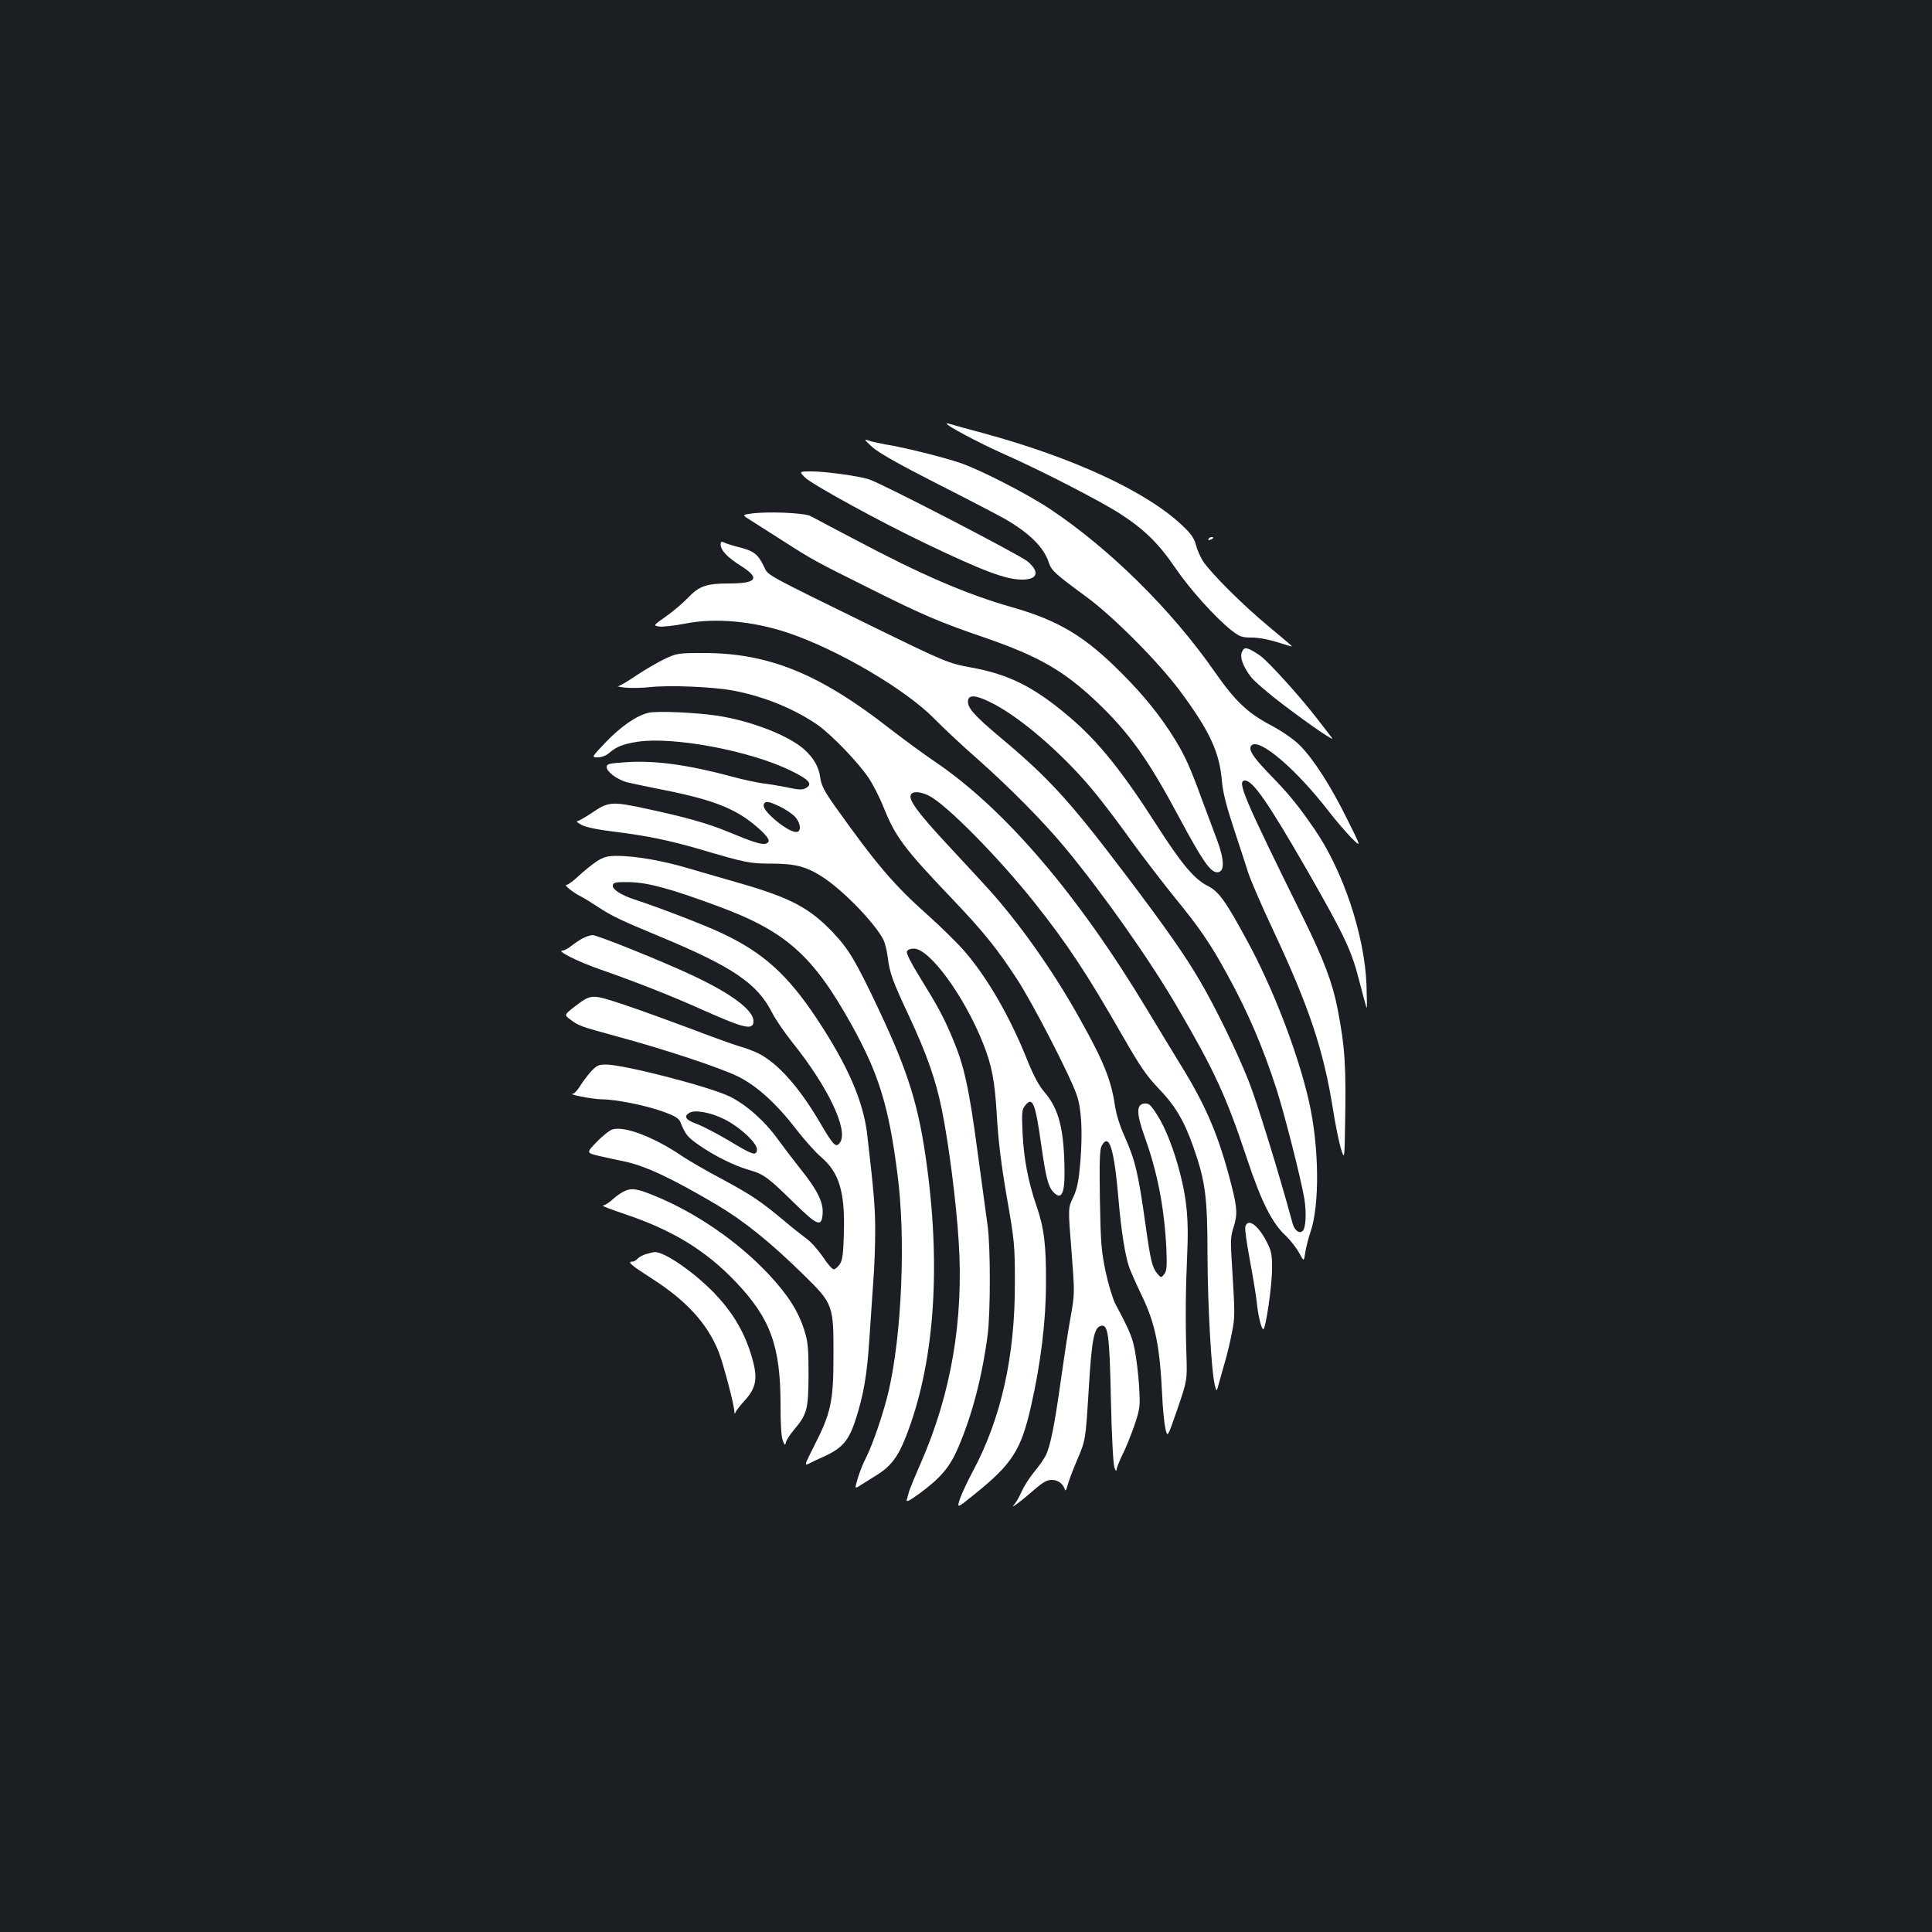 <?xml version="1.0" standalone="no"?>
<!DOCTYPE svg PUBLIC "-//W3C//DTD SVG 20010904//EN"
 "http://www.w3.org/TR/2001/REC-SVG-20010904/DTD/svg10.dtd">
<svg version="1.0" xmlns="http://www.w3.org/2000/svg"
 width="1000pt" height="1000pt" viewBox="0 0 1000 1000"
 preserveAspectRatio="xMidYMid meet">
<rect width="100%" height="100%" fill="#1b1f23"/>
<g transform="translate(0,1000) scale(0.1,-0.1)"
fill="#ffffff" stroke="none">
<path d="M4900 7807 c0 -10 164 -98 285 -152 200 -88 510 -248 614 -315 125
-81 199 -154 284 -279 74 -109 207 -257 290 -323 44 -34 55 -38 107 -38 34 0
88 -10 131 -24 41 -13 75 -23 76 -22 2 1 -53 48 -121 104 -134 111 -297 274
-339 337 -14 22 -31 60 -37 85 -9 34 -26 58 -67 97 -186 178 -568 355 -1041
483 -83 22 -158 43 -167 46 -8 3 -15 4 -15 1z"/>
<path d="M4515 7686 c35 -31 136 -88 340 -192 160 -81 317 -163 350 -182 128
-75 199 -147 224 -225 14 -41 32 -57 191 -174 139 -101 373 -336 485 -486 157
-211 208 -321 220 -474 5 -55 23 -126 60 -238 29 -88 63 -191 75 -230 12 -38
70 -173 130 -300 187 -399 261 -621 310 -930 11 -71 29 -159 39 -195 20 -65
20 -65 23 110 6 312 0 406 -38 605 -26 135 -71 256 -178 473 -309 625 -346
712 -302 712 41 0 121 -116 323 -467 196 -343 229 -414 269 -572 19 -74 36
-136 38 -138 2 -2 1 52 -1 119 -10 258 -121 591 -269 806 -87 126 -129 178
-235 287 -87 90 -110 128 -91 147 40 40 231 -123 400 -342 36 -47 89 -108 117
-137 52 -51 52 -51 -22 97 -85 172 -174 311 -247 384 -32 31 -88 70 -146 101
-122 64 -187 126 -293 278 -224 322 -547 640 -856 845 -118 78 -362 203 -464
237 -90 30 -286 79 -380 94 -37 7 -80 16 -95 22 -21 8 -17 1 23 -35z"/>
<path d="M4165 7530 c33 -35 398 -235 630 -345 294 -141 412 -185 495 -185 81
0 93 39 29 94 -39 33 -751 402 -821 425 -51 17 -226 41 -297 41 -65 0 -65 0
-36 -30z"/>
<path d="M3883 7341 c-43 -6 -43 -6 10 -39 28 -18 99 -63 157 -100 151 -97
174 -110 438 -241 289 -145 377 -182 605 -260 284 -98 413 -172 587 -337 167
-160 262 -293 425 -598 118 -220 160 -281 195 -281 39 0 39 61 0 166 -18 46
-53 143 -80 214 -61 167 -87 224 -140 310 -70 114 -158 224 -270 336 -194 196
-329 277 -575 347 -235 67 -468 168 -809 349 -111 58 -214 113 -231 122 -32
17 -231 25 -312 12z"/>
<path d="M6255 7210 c-3 -6 1 -7 9 -4 18 7 21 14 7 14 -6 0 -13 -4 -16 -10z"/>
<path d="M3730 7182 c0 -30 35 -67 105 -111 101 -64 83 -91 -61 -91 -117 0
-155 -13 -212 -73 -26 -27 -77 -71 -114 -97 -68 -48 -68 -48 -35 -53 17 -2 77
4 132 15 156 31 349 14 532 -47 258 -86 613 -295 760 -446 43 -44 143 -138
223 -208 168 -149 343 -326 453 -459 197 -238 436 -577 579 -822 194 -332 255
-464 362 -786 74 -223 130 -335 201 -400 24 -23 55 -63 69 -88 25 -47 25 -47
32 1 4 27 16 73 26 103 50 142 46 446 -7 680 -58 254 -188 590 -321 833 -110
203 -146 253 -202 281 -71 36 -135 112 -267 318 -179 279 -300 429 -445 553
-185 158 -315 224 -513 260 -117 21 -140 31 -492 203 -586 287 -558 272 -580
318 -31 64 -51 81 -123 100 -37 9 -75 21 -84 26 -14 7 -18 4 -18 -10z m1420
-829 c155 -83 381 -284 531 -473 42 -52 125 -162 184 -245 60 -82 157 -208
215 -280 127 -155 186 -241 269 -393 110 -199 189 -385 259 -602 43 -136 124
-454 143 -563 12 -72 8 -152 -8 -168 -17 -17 -43 2 -53 40 -67 248 -183 625
-227 736 -61 153 -172 382 -254 521 -78 133 -176 273 -381 544 -293 387 -398
502 -655 717 -127 107 -163 147 -163 181 0 41 44 36 140 -15z"/>
<path d="M6430 6629 c-15 -27 1 -75 45 -133 19 -24 97 -91 173 -148 143 -108
265 -191 246 -167 -6 8 -41 53 -78 101 -83 108 -243 285 -289 321 -20 15 -47
31 -61 37 -21 8 -27 6 -36 -11z"/>
<path d="M3440 6589 c-36 -17 -101 -55 -146 -85 -44 -30 -87 -55 -95 -56 -8 0
9 -4 36 -7 28 -3 84 -2 125 2 101 12 336 2 438 -18 161 -31 318 -96 438 -180
73 -53 207 -192 261 -273 22 -33 57 -101 77 -152 61 -152 106 -212 355 -473
159 -167 230 -254 333 -412 82 -124 280 -509 312 -605 24 -73 30 -187 18 -343
-9 -103 -16 -138 -37 -184 -27 -55 -27 -55 -9 -277 17 -221 17 -221 -5 -346
-13 -69 -35 -217 -51 -330 -31 -224 -54 -339 -78 -385 -8 -16 -35 -55 -60 -85
-25 -30 -53 -75 -64 -100 -11 -25 -27 -54 -36 -64 -15 -18 -14 -18 13 1 17 12
56 44 88 72 45 39 66 51 91 51 32 0 58 -19 68 -50 3 -9 8 0 13 19 4 19 27 80
51 136 43 101 43 101 59 360 16 270 28 326 66 333 35 6 42 -51 49 -383 4 -182
12 -333 18 -350 6 -18 11 -23 11 -12 1 10 15 45 31 78 17 33 44 101 62 152 29
88 30 96 24 202 -4 61 -14 144 -22 185 -13 68 -25 99 -101 241 -13 26 -36 100
-50 165 -22 105 -26 148 -30 374 -3 196 -1 260 9 279 39 71 65 -13 88 -284 13
-153 34 -287 55 -345 8 -23 37 -88 64 -144 70 -144 94 -262 106 -511 3 -71 11
-152 17 -179 11 -48 11 -48 62 100 51 149 51 149 47 279 -6 184 -4 346 4 526
8 168 -1 276 -36 412 -31 123 -77 241 -120 307 -34 53 -43 61 -67 58 -41 -5
-40 -52 2 -170 67 -185 102 -367 113 -578 4 -96 2 -118 -11 -135 -16 -20 -16
-20 -36 3 -26 31 -35 68 -60 247 -39 277 -53 336 -110 465 -24 53 -43 114 -50
163 -19 127 -59 227 -180 442 -136 246 -316 500 -477 677 -32 35 -125 136
-207 224 -150 161 -203 232 -192 259 8 21 49 19 95 -4 90 -46 356 -315 544
-551 170 -214 269 -363 457 -691 90 -157 123 -206 187 -273 86 -89 133 -168
182 -309 60 -172 71 -255 71 -554 1 -262 20 -603 38 -673 9 -35 9 -35 21 10 7
25 21 74 31 110 11 36 27 103 36 150 17 86 17 90 -2 396 -5 80 -3 111 10 149
22 66 20 104 -10 220 -64 252 -130 408 -261 620 -44 72 -122 200 -173 285
-361 601 -741 1045 -1103 1289 -56 38 -158 113 -227 166 -366 287 -631 395
-967 395 -133 0 -140 -1 -203 -31z"/>
<path d="M3358 6311 c-60 -13 -145 -71 -223 -153 -74 -78 -74 -78 -41 -78 19
0 43 9 57 21 40 35 74 48 151 60 185 27 575 -46 785 -147 102 -49 123 -73 82
-94 -16 -9 -38 -8 -92 4 -40 8 -97 18 -127 21 -30 4 -102 19 -160 35 -226 61
-400 85 -547 75 -91 -6 -103 -9 -103 -25 0 -25 55 -65 105 -79 22 -5 108 -24
192 -40 272 -55 384 -101 501 -209 45 -43 51 -59 26 -69 -19 -7 -72 10 -194
61 -108 45 -224 77 -424 120 -182 39 -196 38 -288 -25 -32 -21 -63 -39 -70
-39 -7 -1 3 -10 23 -20 23 -12 85 -25 170 -35 168 -21 280 -44 439 -90 237
-70 260 -75 371 -75 125 0 182 -15 266 -69 107 -69 271 -238 316 -326 8 -17
18 -57 22 -90 10 -81 24 -121 110 -304 92 -197 139 -331 170 -485 36 -177 74
-475 87 -679 27 -408 -39 -793 -197 -1152 -29 -66 -55 -130 -59 -142 -3 -13
-9 -32 -12 -44 -5 -16 9 -10 63 29 113 83 159 138 202 238 72 167 124 365 153
584 15 117 15 457 0 565 -6 44 -29 216 -52 382 -45 337 -70 448 -130 590 -48
114 -77 166 -172 320 -41 66 -68 119 -64 128 3 9 18 15 36 15 82 0 262 -247
359 -492 46 -117 60 -192 71 -378 7 -122 22 -247 51 -415 40 -228 42 -250 42
-445 1 -383 -72 -705 -220 -980 -25 -47 -54 -108 -64 -137 -17 -52 -17 -52 79
26 191 154 237 226 288 450 51 224 78 443 78 641 1 200 -10 286 -51 404 -41
120 -63 235 -70 366 -5 115 -4 127 14 149 38 47 52 12 83 -209 23 -162 35
-211 62 -240 40 -42 58 -12 58 97 -1 225 -28 334 -107 424 -26 31 -54 83 -83
155 -89 225 -207 431 -329 572 -34 39 -118 122 -186 183 -180 160 -269 265
-489 574 -51 73 -65 101 -71 143 -8 61 -46 118 -106 162 -93 67 -265 130 -422
155 -114 17 -310 26 -359 16z m677 -485 c28 -13 62 -36 78 -51 26 -27 36 -68
18 -79 -16 -10 -62 13 -113 55 -52 44 -73 73 -63 89 9 15 25 12 80 -14z"/>
<path d="M3089 5542 c-24 -16 -66 -50 -93 -75 -27 -26 -56 -47 -64 -47 -16 0
36 -41 78 -62 14 -7 50 -29 80 -49 77 -51 120 -71 322 -155 378 -157 506 -243
583 -393 18 -36 66 -106 106 -156 186 -232 293 -457 246 -520 -21 -27 -32 -16
-105 108 -105 179 -216 304 -317 355 -22 11 -67 28 -100 37 -33 10 -147 51
-254 92 -107 40 -261 96 -342 123 -169 56 -168 56 -257 -12 -52 -41 -52 -41
-20 -65 43 -33 53 -36 247 -89 240 -65 523 -159 617 -204 100 -48 204 -143
309 -280 41 -53 97 -115 125 -139 93 -79 124 -180 118 -392 -3 -108 -7 -141
-21 -162 -10 -15 -24 -27 -32 -27 -7 0 -33 29 -56 65 -24 35 -62 78 -85 94
-23 17 -75 58 -115 92 -122 102 -170 134 -320 215 -79 42 -177 98 -216 125
-140 94 -287 150 -350 134 -15 -3 -53 -33 -83 -64 -56 -58 -56 -58 10 -74 36
-8 92 -21 125 -27 112 -23 246 -85 485 -226 141 -84 277 -193 450 -363 153
-150 155 -155 154 -426 0 -228 -14 -291 -99 -457 -52 -103 -53 -106 -27 -93
15 8 52 25 83 39 90 42 123 81 158 189 42 131 59 233 71 419 6 90 15 222 20
293 6 72 10 190 10 264 0 121 -6 192 -41 496 -20 174 -99 357 -261 602 -152
229 -279 343 -492 443 -91 43 -323 132 -451 174 -71 23 -117 53 -113 74 3 15
15 17 88 16 95 -2 215 -35 460 -126 349 -129 489 -255 688 -613 141 -254 192
-420 237 -770 44 -332 23 -832 -46 -1128 -26 -110 -81 -272 -116 -341 -15 -28
-34 -76 -43 -107 -17 -57 -17 -57 16 -35 18 11 51 32 74 46 79 48 117 96 159
204 144 367 182 850 110 1391 -42 319 -96 493 -255 829 -115 243 -151 303
-233 390 -119 125 -219 178 -466 250 -88 25 -214 62 -280 81 -133 40 -278 65
-371 65 -49 0 -68 -5 -105 -28z"/>
<path d="M3015 5143 c-16 -9 -43 -27 -58 -39 -16 -13 -36 -24 -45 -24 -36 0
81 -59 198 -99 178 -62 372 -138 540 -214 205 -91 250 -101 250 -52 0 56 -113
141 -313 235 -157 74 -495 210 -520 210 -12 -1 -35 -8 -52 -17z"/>
<path d="M3058 4453 c-18 -21 -44 -55 -56 -75 -13 -21 -29 -38 -35 -39 -37 -2
98 -28 146 -29 76 0 238 -33 328 -67 54 -20 73 -32 81 -52 25 -62 36 -76 93
-116 76 -54 183 -108 260 -130 78 -22 99 -38 231 -167 126 -124 147 -132 152
-59 4 58 -28 123 -116 232 -37 47 -89 115 -115 151 -68 95 -164 180 -249 222
-104 51 -549 166 -642 166 -38 0 -48 -5 -78 -37z m689 -245 c83 -41 176 -128
171 -160 -4 -32 -21 -27 -145 48 -59 35 -134 74 -165 86 -59 21 -71 39 -40 58
28 17 108 3 179 -32z"/>
<path d="M3235 3836 c-17 -7 -46 -27 -65 -45 -19 -17 -41 -31 -50 -31 -8 -1
48 -22 125 -48 241 -82 411 -187 564 -348 179 -188 231 -332 231 -634 0 -97 4
-170 12 -187 10 -25 12 -26 16 -8 2 11 22 41 43 66 67 80 73 104 74 284 0 138
-3 170 -22 230 -32 100 -84 182 -186 291 -157 167 -373 316 -585 403 -92 38
-121 43 -157 27z"/>
<path d="M6446 3652 c-4 -10 7 -88 23 -173 16 -85 32 -183 36 -219 7 -71 24
-140 34 -140 12 0 45 224 45 310 1 70 -3 94 -23 133 -45 93 -101 135 -115 89z"/>
<path d="M3344 3509 c-17 -5 -37 -16 -44 -24 -7 -8 -19 -15 -26 -15 -30 0 -9
-18 102 -89 176 -113 284 -230 343 -376 24 -60 80 -272 82 -310 0 -14 2 -16 6
-5 3 8 23 34 45 58 67 73 73 123 33 249 -37 117 -97 215 -187 309 -105 109
-261 217 -310 213 -7 0 -27 -5 -44 -10z"/>
</g>
</svg>
